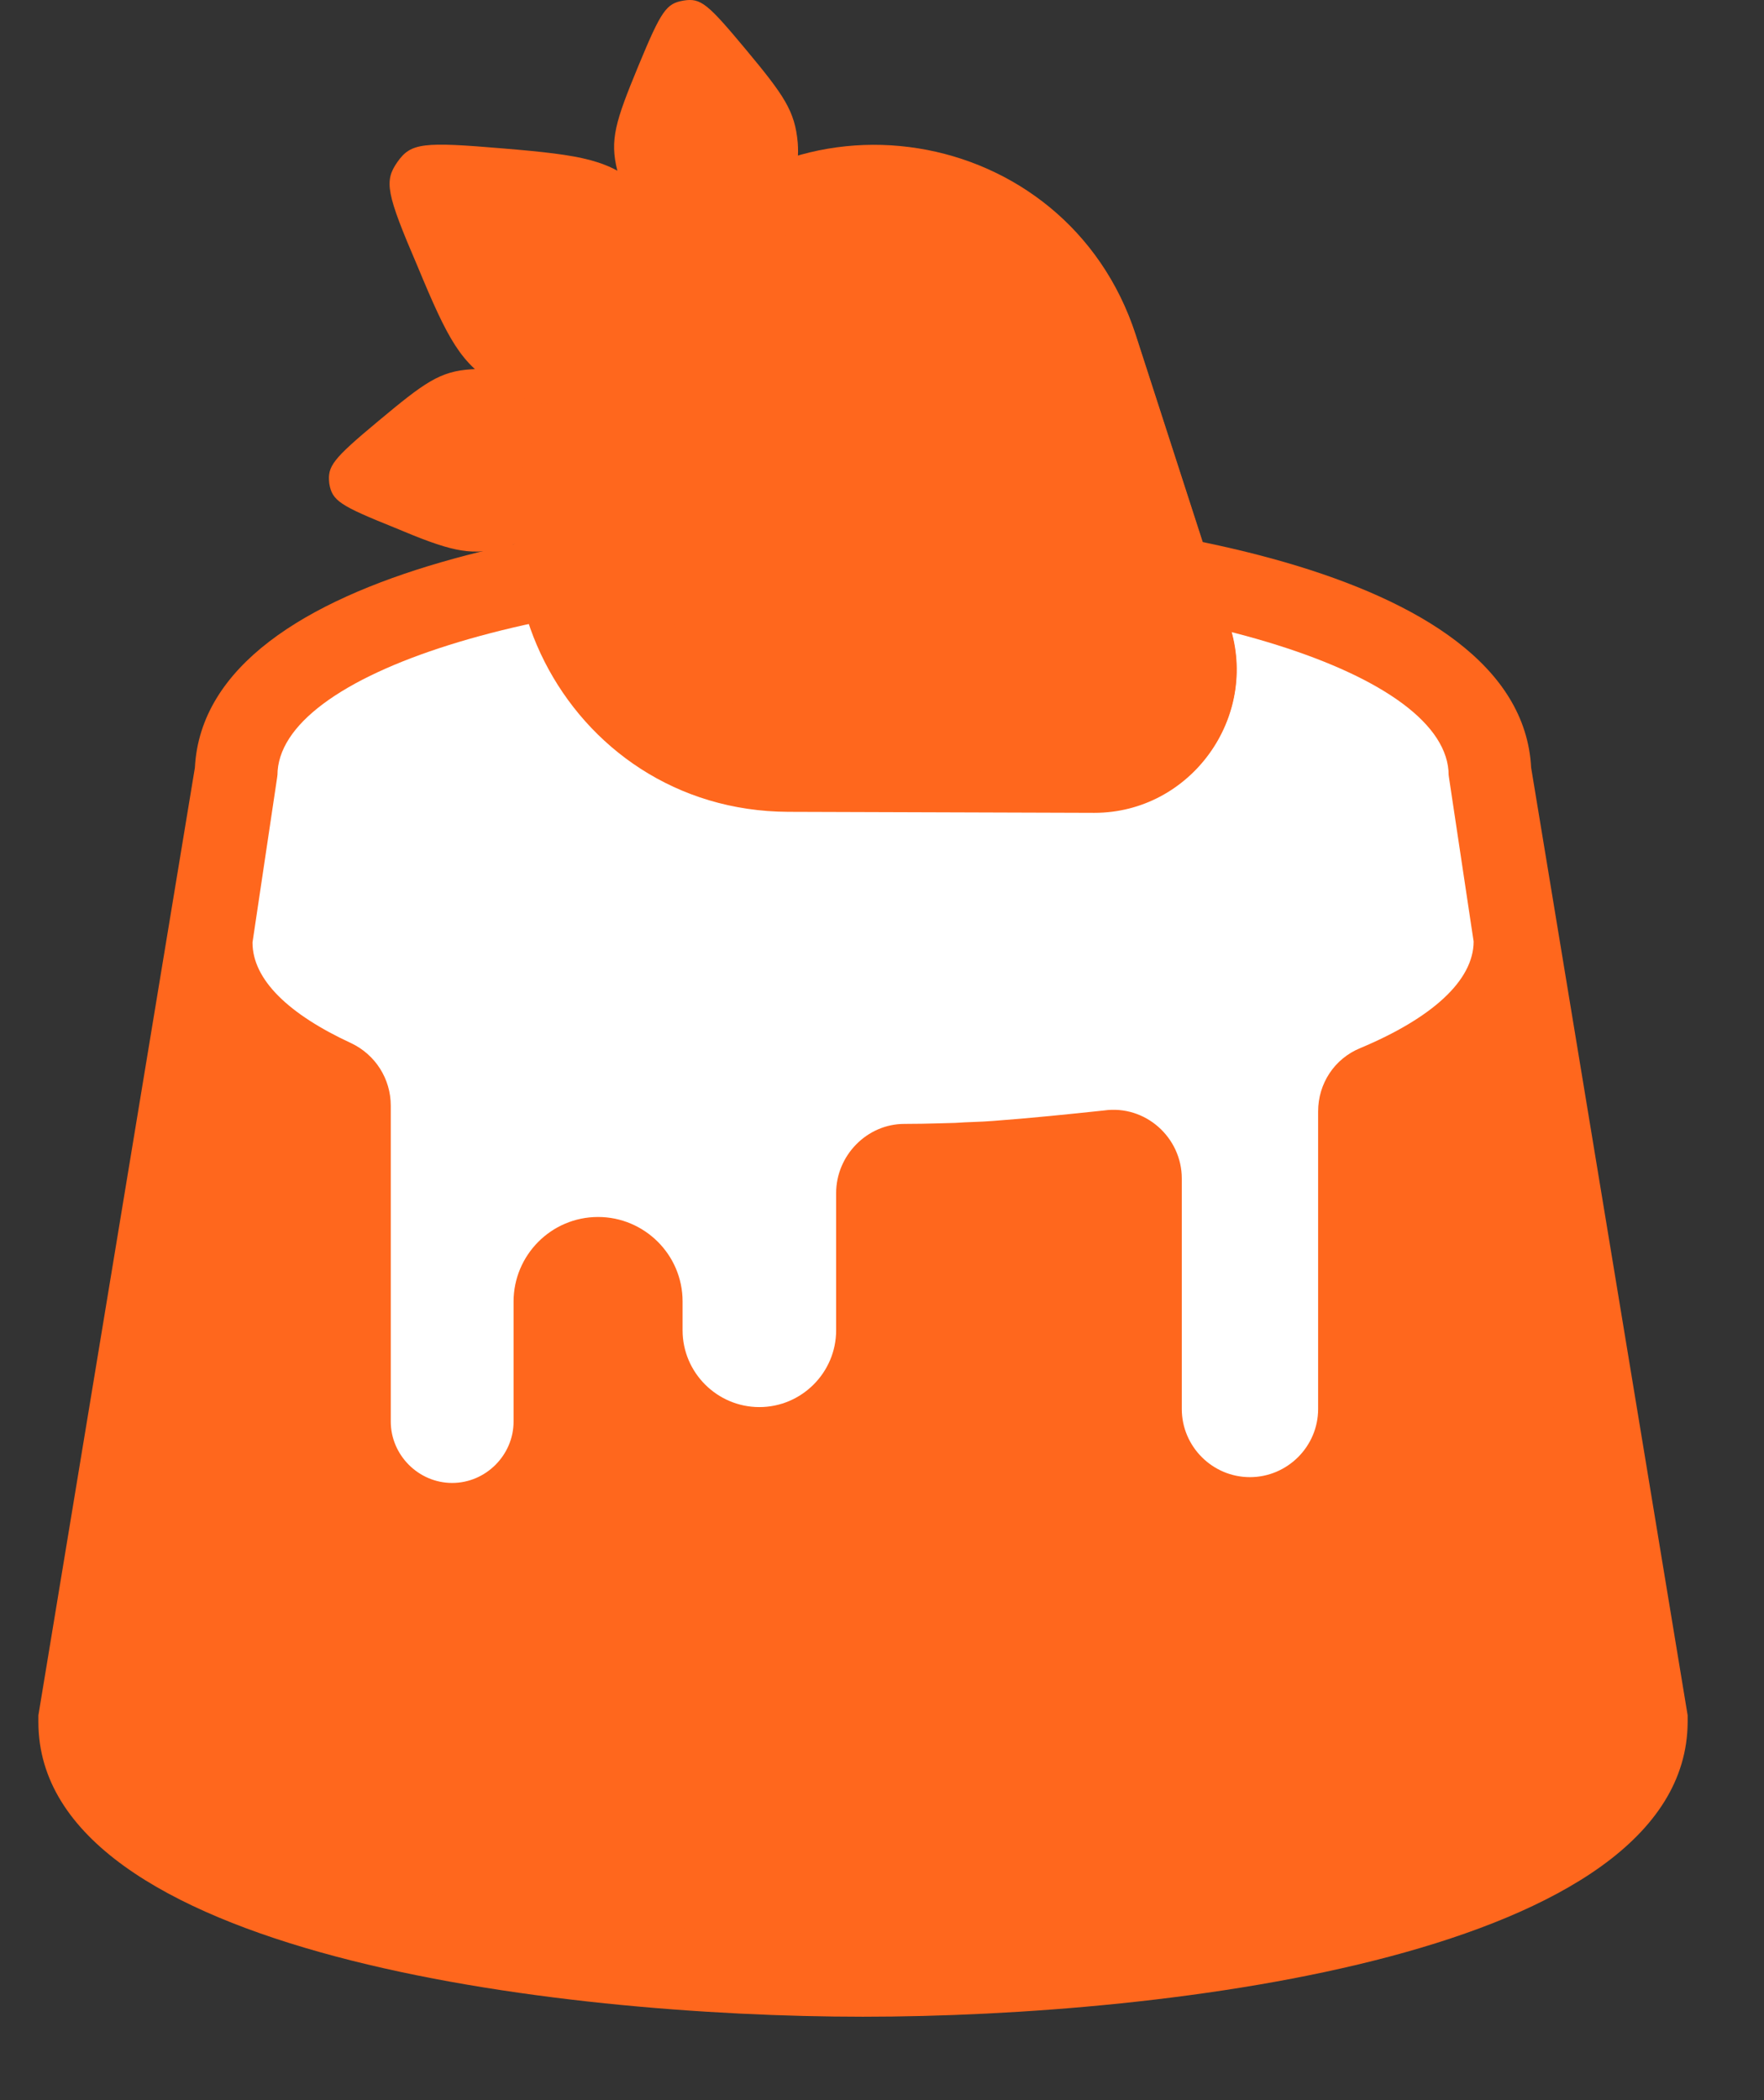<svg width="21" height="25" viewBox="0 0 21 25" fill="none" xmlns="http://www.w3.org/2000/svg">
<rect x="0" y="0" width="21" height="25" fill="#333333" stroke="none"/>
<path d="M10.274 24.007C6.628 24.007 0.457 23.265 0.457 20.499V20.419L2.32 9.139C2.446 6.716 7.36 6.064 10.274 6.064C13.188 6.064 18.103 6.716 18.228 9.139L20.091 20.419V20.499C20.08 23.265 13.92 24.007 10.274 24.007Z" fill="#FF671D"/>
<path d="M17.246 9.23C17.246 8.018 14.126 7.036 10.274 7.036C6.423 7.036 3.303 8.018 3.303 9.23L1.44 20.498C1.44 21.893 5.394 23.024 10.274 23.024C15.154 23.024 19.108 21.893 19.108 20.498L17.246 9.23Z" fill="#FF671D"/>
<path d="M17.543 11.207L17.246 9.23H13.315C12.389 9.104 11.36 9.024 10.274 9.024C9.189 9.024 8.16 9.093 7.234 9.23H3.303L3.006 11.219C3.006 11.664 3.44 12.076 4.183 12.419C4.469 12.556 4.652 12.842 4.652 13.162V16.922C4.652 17.322 4.983 17.653 5.383 17.653C5.783 17.653 6.114 17.322 6.114 16.922V15.493C6.114 14.944 6.56 14.487 7.12 14.487C7.669 14.487 8.126 14.933 8.126 15.493V15.836C8.126 16.339 8.537 16.75 9.04 16.75C9.543 16.75 9.954 16.339 9.954 15.836V14.202C9.954 13.756 10.32 13.379 10.766 13.379C11.052 13.379 11.314 13.367 11.372 13.367C11.52 13.356 11.669 13.356 11.817 13.344C12.274 13.31 12.72 13.264 13.143 13.219C13.634 13.15 14.069 13.539 14.069 14.03V16.773C14.069 17.219 14.434 17.584 14.88 17.584C15.326 17.584 15.692 17.219 15.692 16.773V13.23C15.692 12.899 15.886 12.602 16.195 12.476C17.04 12.122 17.543 11.676 17.543 11.207Z" fill="white"/>
<path d="M10.274 11.424C14.124 11.424 17.246 10.442 17.246 9.23C17.246 8.018 14.124 7.036 10.274 7.036C6.424 7.036 3.303 8.018 3.303 9.23C3.303 10.442 6.424 11.424 10.274 11.424Z" fill="white"/>
<path d="M6.091 4.464C6.091 4.464 5.92 4.373 5.612 4.396C5.234 4.419 5.051 4.556 4.503 5.013C3.954 5.47 3.897 5.55 3.92 5.756C3.954 5.961 4.046 6.019 4.697 6.281C5.349 6.556 5.577 6.613 5.943 6.533C6.24 6.464 6.377 6.327 6.377 6.327L7.874 5.024L6.091 4.464Z" fill="#FF671D"/>
<path d="M7.554 2.464C7.554 2.464 7.417 2.327 7.349 2.03C7.257 1.664 7.326 1.447 7.6 0.784C7.874 0.122 7.932 0.042 8.137 0.007C8.343 -0.027 8.423 0.042 8.88 0.59C9.337 1.139 9.463 1.322 9.497 1.699C9.52 1.996 9.429 2.179 9.429 2.179L8.64 3.996L7.554 2.464Z" fill="#FF671D"/>
<path d="M8.023 2.761C8.023 2.761 7.943 2.51 7.634 2.236C7.257 1.904 6.949 1.847 5.989 1.767C5.04 1.687 4.892 1.699 4.732 1.927C4.572 2.156 4.594 2.293 4.972 3.173C5.337 4.053 5.486 4.327 5.92 4.59C6.274 4.807 6.537 4.807 6.537 4.807L8.023 2.761Z" fill="#FF671D"/>
<path d="M14.64 7.447L13.52 3.984C12.697 1.447 9.348 0.91 7.783 3.07L6.754 4.476C5.188 6.636 6.72 9.653 9.383 9.664L13.028 9.676C14.171 9.676 14.994 8.544 14.64 7.447Z" fill="#FF671D"/>
<path d="M10.126 1.745L8.297 4.259C6.823 6.293 8.252 9.139 10.766 9.173L14.183 9.208C14.64 8.773 14.846 8.11 14.64 7.459L13.52 3.996C13.006 2.419 11.543 1.63 10.126 1.745Z" fill="#FF671D"/>
</svg>
